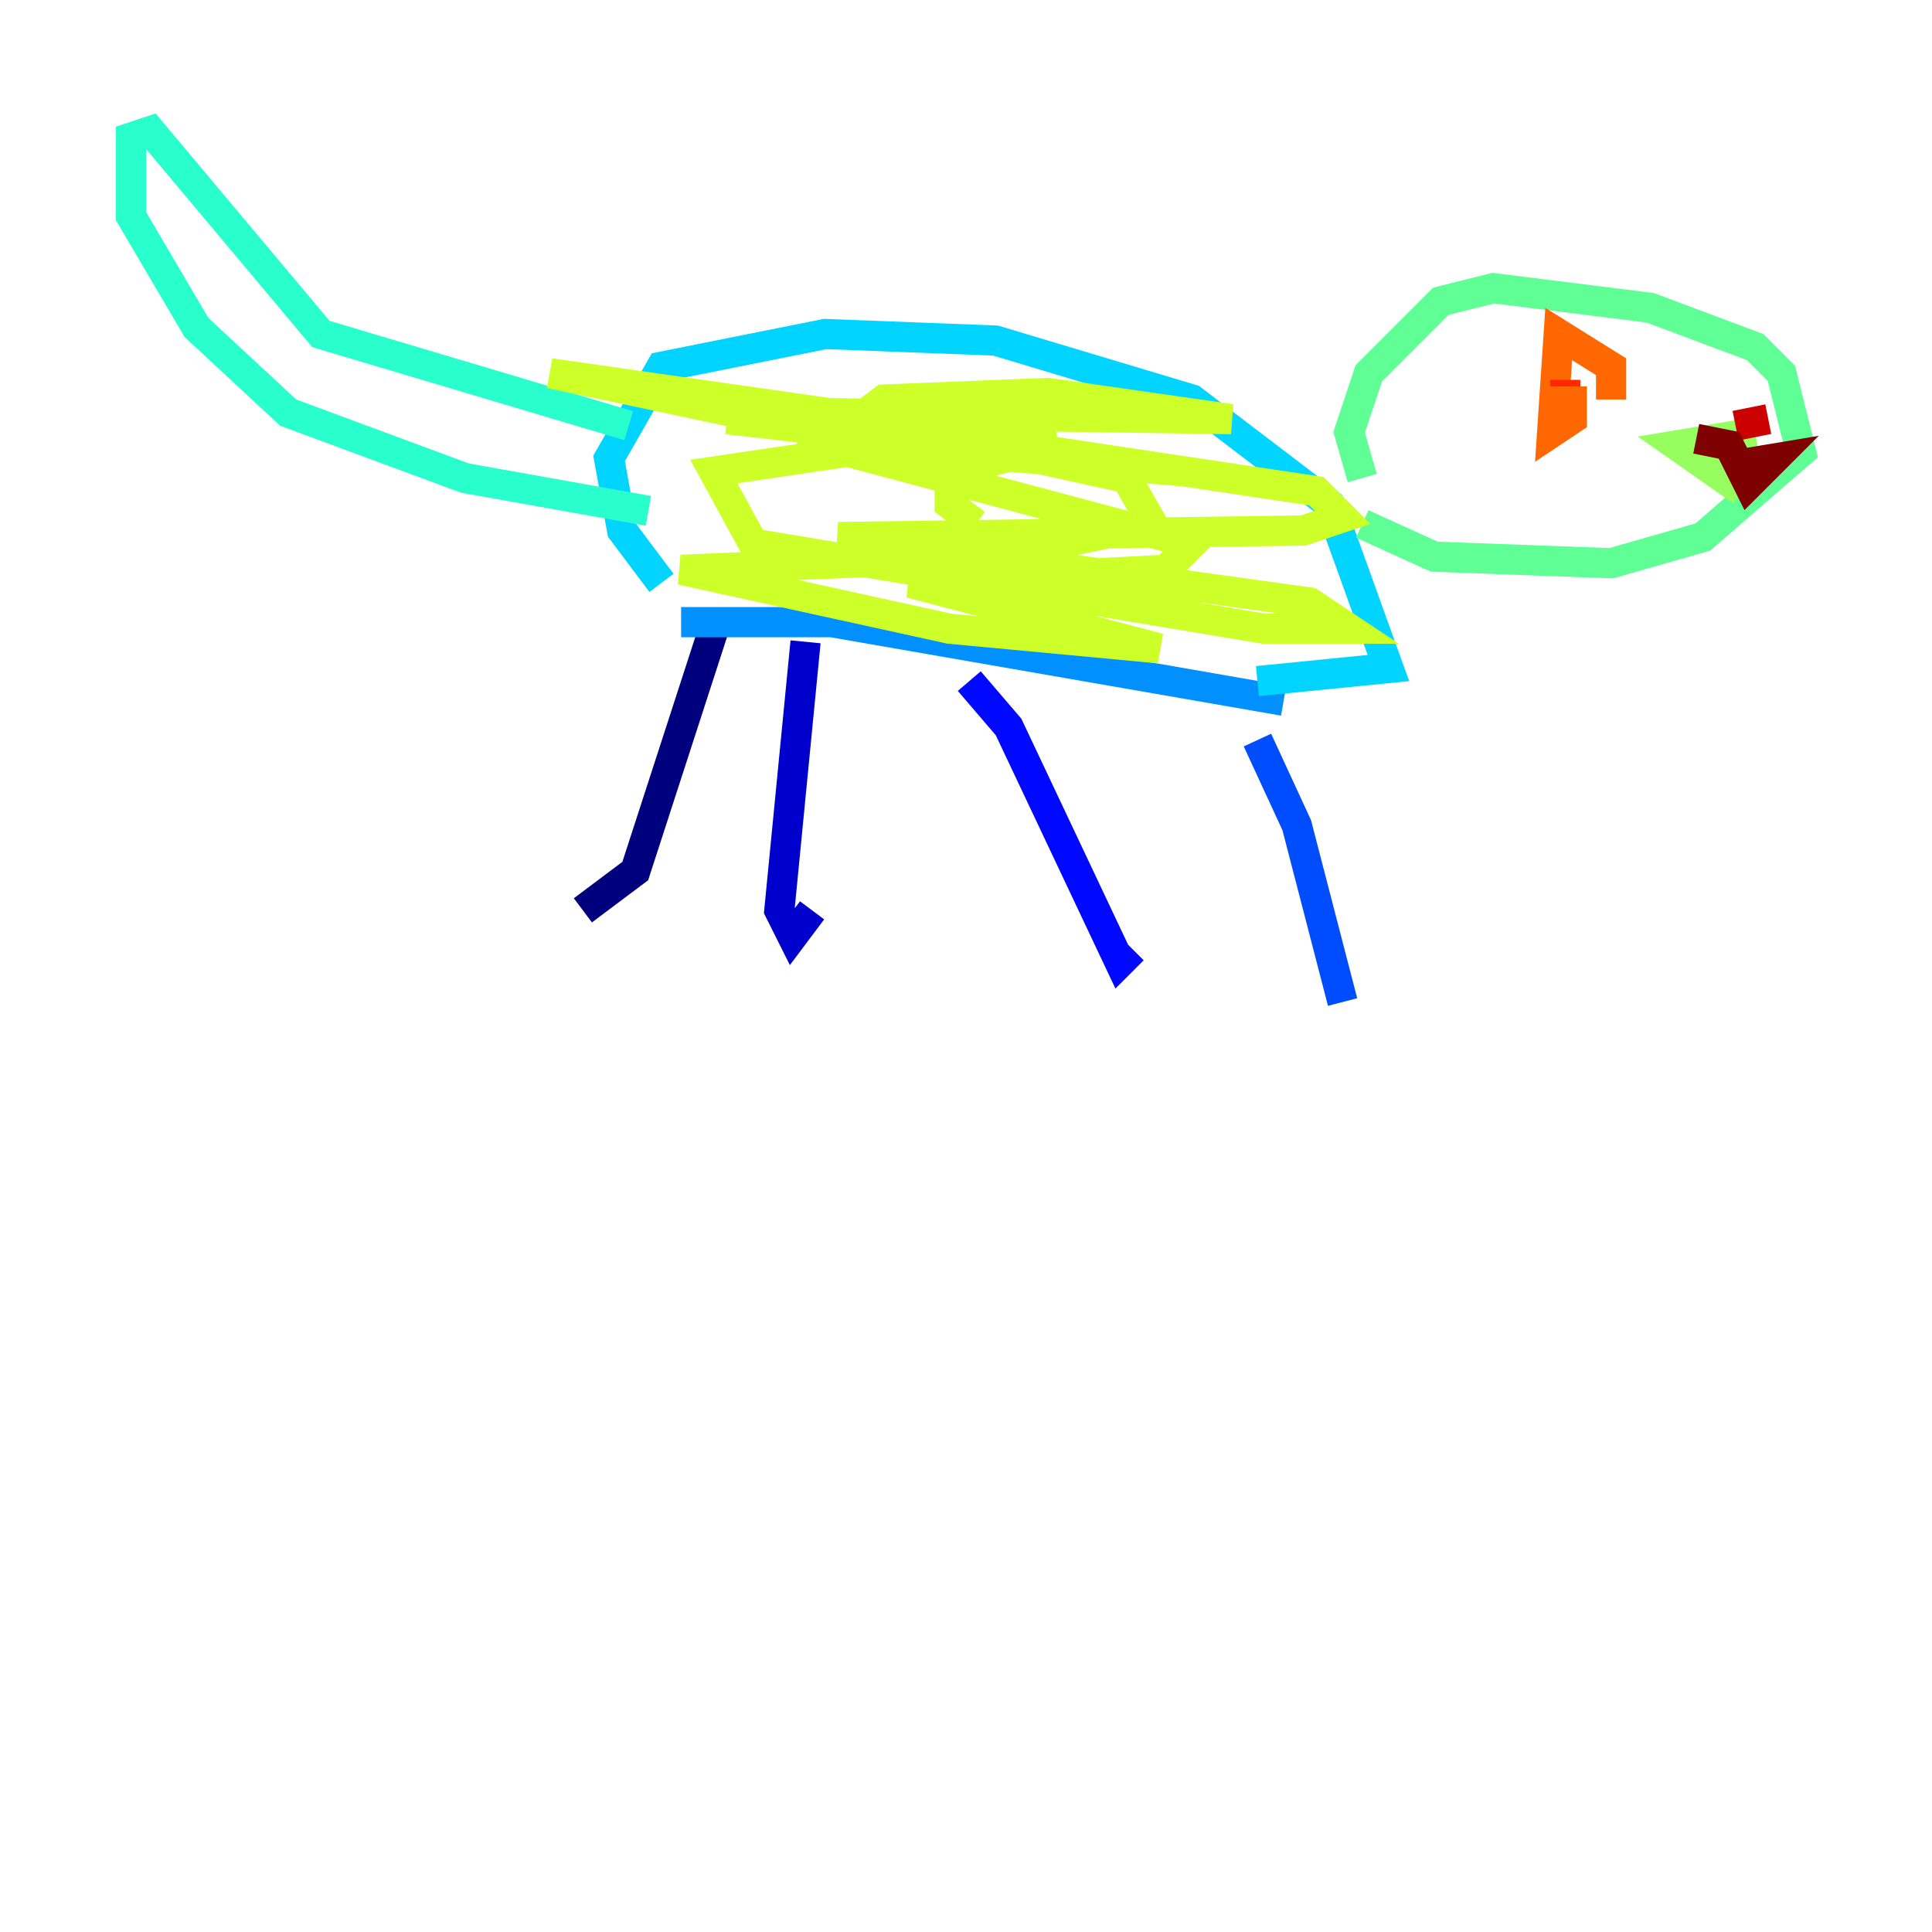 <?xml version="1.0" encoding="utf-8" ?>
<svg baseProfile="tiny" height="128" version="1.2" viewBox="0,0,128,128" width="128" xmlns="http://www.w3.org/2000/svg" xmlns:ev="http://www.w3.org/2001/xml-events" xmlns:xlink="http://www.w3.org/1999/xlink"><defs /><polyline fill="none" points="47.295,41.654 42.088,57.709 38.617,60.312" stroke="#00007f" stroke-width="2" /><polyline fill="none" points="53.37,42.522 51.634,60.312 52.502,62.047 53.803,60.312" stroke="#0000cc" stroke-width="2" /><polyline fill="none" points="64.217,45.125 66.82,48.163 74.197,63.783 75.064,62.915" stroke="#0008ff" stroke-width="2" /><polyline fill="none" points="83.308,49.031 85.912,54.671 88.949,66.386" stroke="#004cff" stroke-width="2" /><polyline fill="none" points="45.125,41.22 55.105,41.22 85.044,46.427" stroke="#0090ff" stroke-width="2" /><polyline fill="none" points="43.824,38.617 41.22,35.146 40.352,30.373 43.824,24.298 54.671,22.129 65.953,22.563 78.969,26.468 88.081,33.41 91.986,44.258 83.308,45.125" stroke="#00d4ff" stroke-width="2" /><polyline fill="none" points="41.654,28.203 21.261,22.129 9.98,8.678 8.678,9.112 8.678,14.319 13.017,21.695 19.091,27.336 30.807,31.675 42.956,33.844" stroke="#29ffcd" stroke-width="2" /><polyline fill="none" points="90.251,31.675 89.383,28.637 90.685,24.732 95.458,19.959 98.929,19.091 109.342,20.393 116.285,22.997 118.02,24.732 119.322,29.939 112.814,35.58 106.739,37.315 95.024,36.881 90.251,34.712" stroke="#5fff96" stroke-width="2" /><polyline fill="none" points="116.285,28.637 111.078,29.505 115.417,32.542" stroke="#96ff5f" stroke-width="2" /><polyline fill="none" points="48.163,27.77 78.536,31.241 52.936,29.071 78.969,36.014 77.234,37.749 60.312,38.617 76.8,42.956 62.915,41.654 45.125,37.749 65.953,36.881 76.366,34.712 74.63,31.675 56.841,27.77 58.576,26.468 69.424,26.034 81.573,27.77 52.502,27.336 87.214,32.542 88.949,34.278 86.346,35.146 55.539,35.58 86.78,39.919 89.383,41.654 83.742,41.654 49.898,36.014 47.295,31.241 59.01,29.505 36.447,24.732 69.858,29.505 62.915,31.241 62.915,33.41 64.651,34.712" stroke="#cdff29" stroke-width="2" /><polyline fill="none" points="105.003,24.298 105.003,24.298" stroke="#ffe500" stroke-width="2" /><polyline fill="none" points="105.437,26.468 105.437,26.468" stroke="#ffa600" stroke-width="2" /><polyline fill="none" points="106.739,26.468 106.739,24.298 103.268,22.129 102.834,28.637 104.136,27.77 104.136,25.6" stroke="#ff6700" stroke-width="2" /><polyline fill="none" points="103.702,25.6 103.702,25.166" stroke="#ff2800" stroke-width="2" /><polyline fill="none" points="114.983,28.203 117.153,27.77" stroke="#cc0000" stroke-width="2" /><polyline fill="none" points="112.38,29.071 114.549,29.505 115.851,32.108 117.586,30.373 114.983,30.807" stroke="#7f0000" stroke-width="2" /></svg>